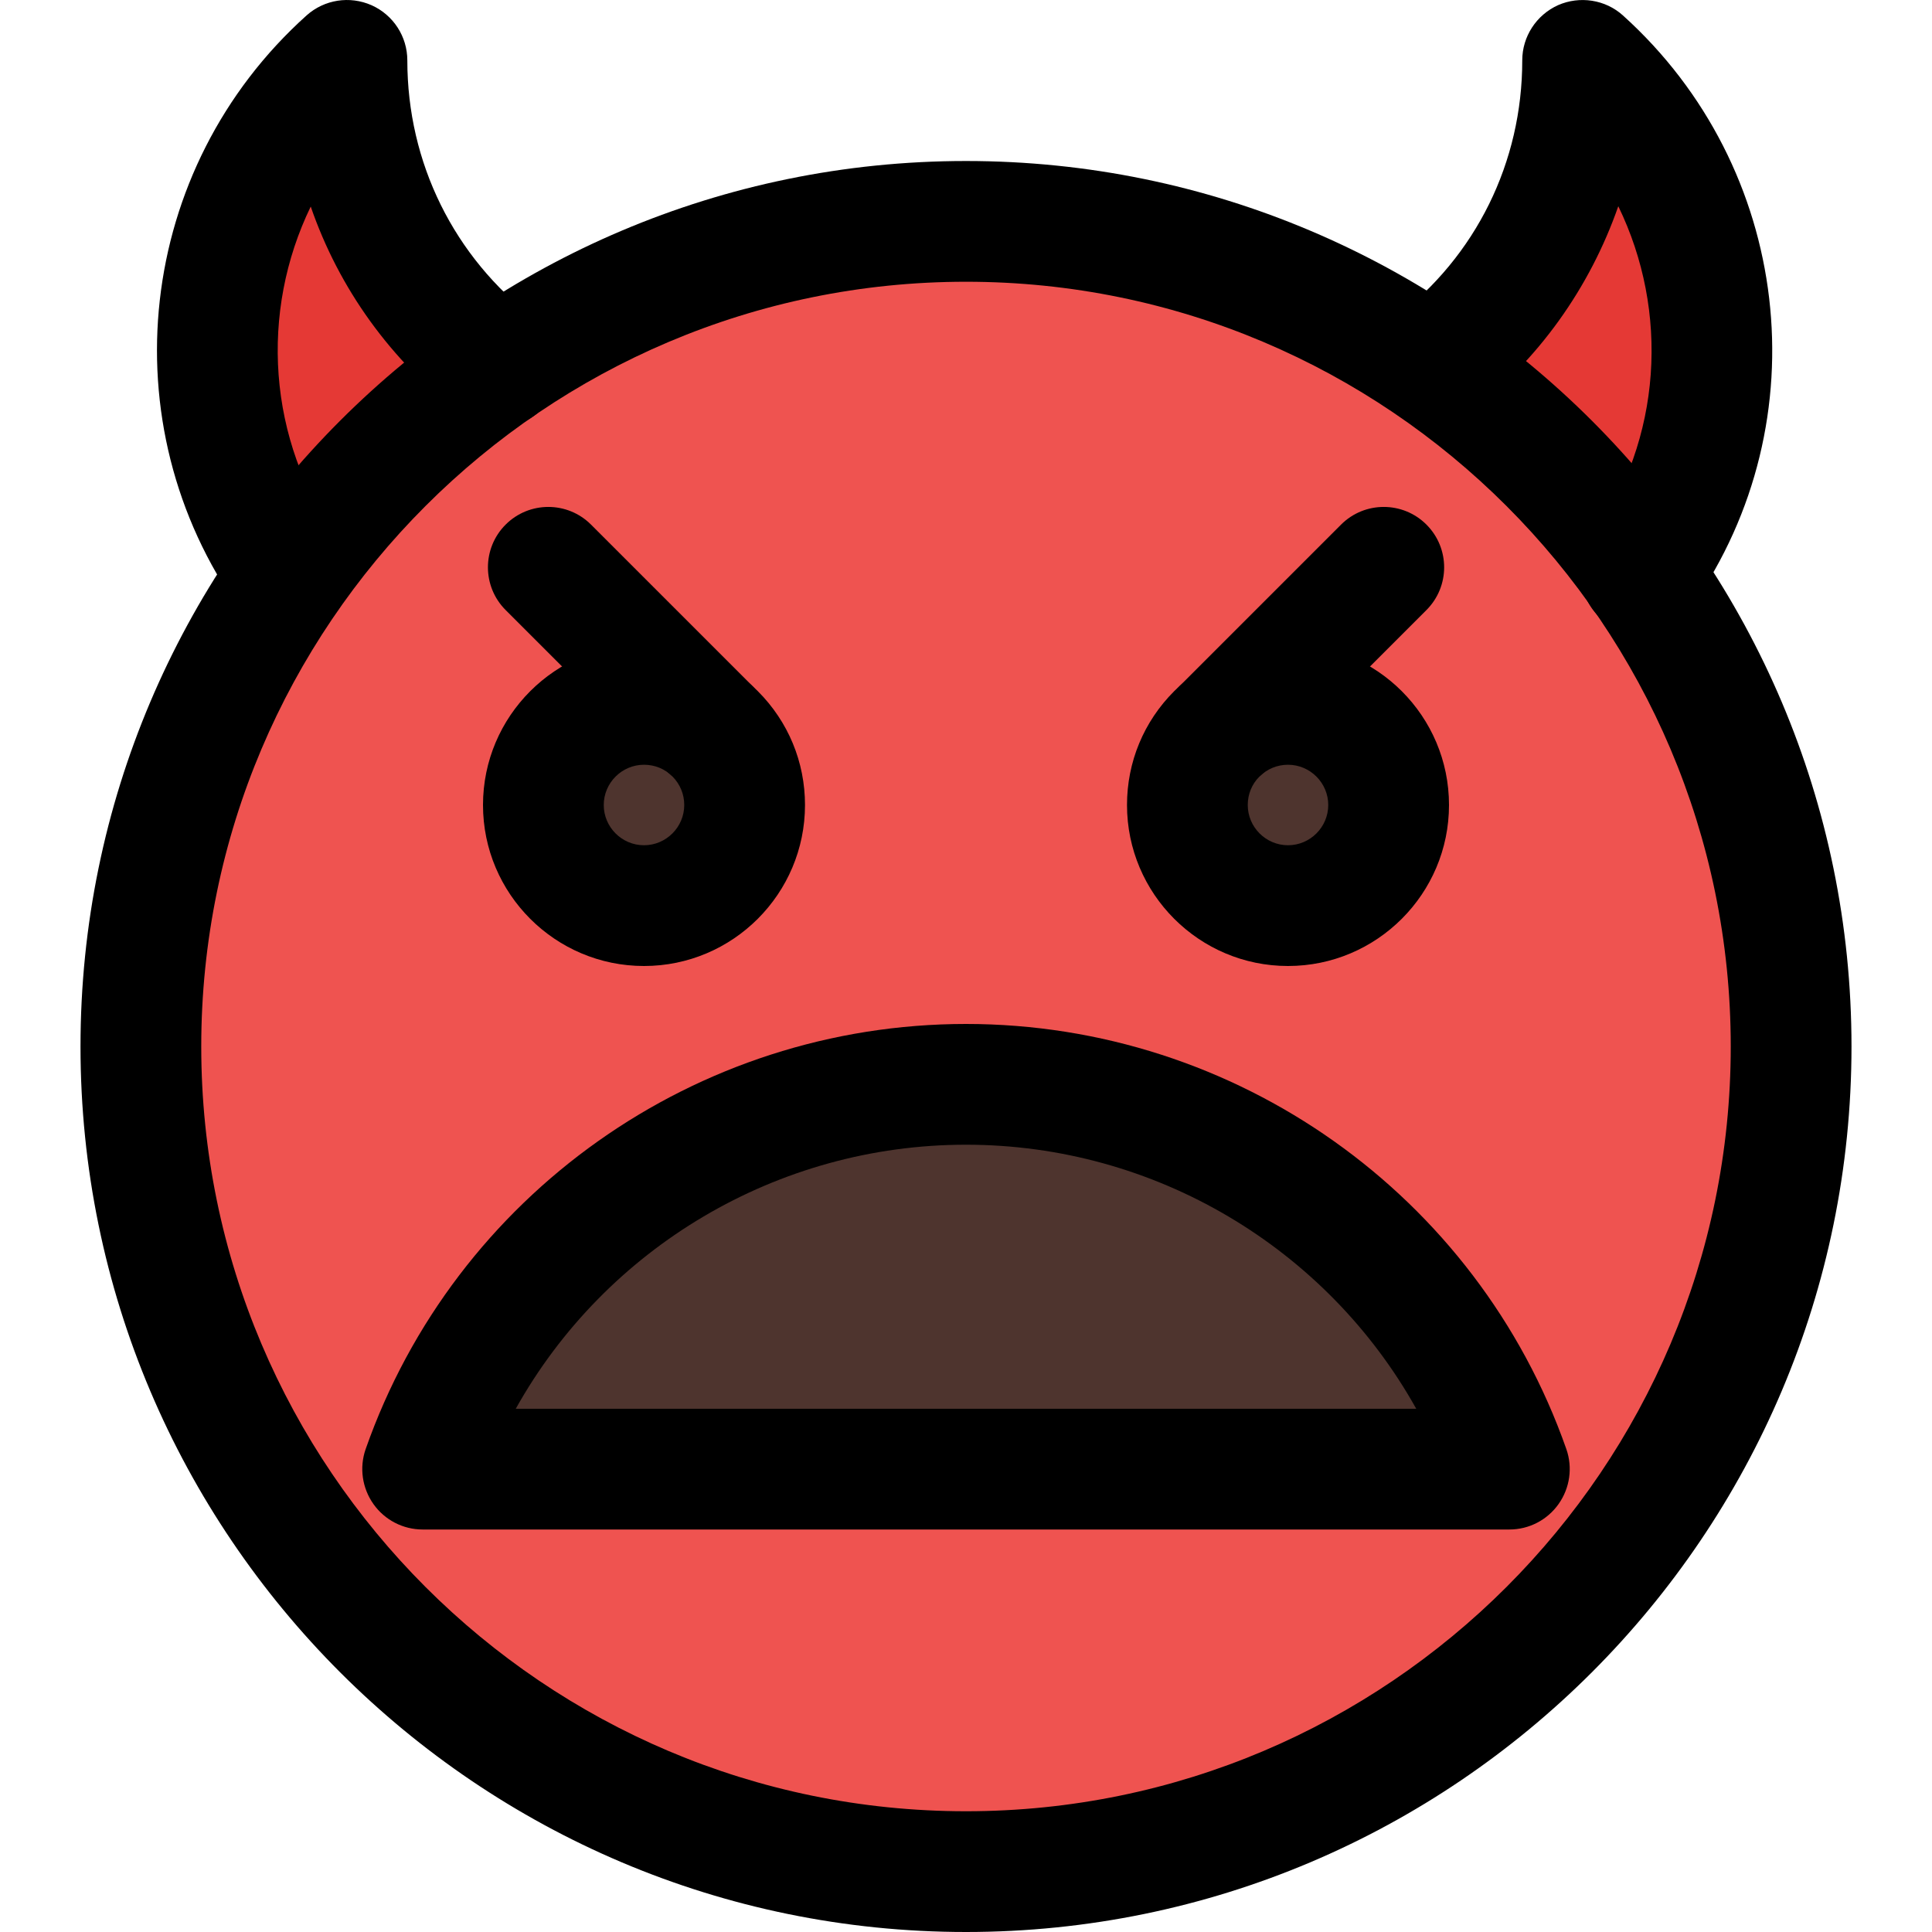 <svg enable-background="new 0 0 24 24" height="512" viewBox="0 0 24 24" width="512" xmlns="http://www.w3.org/2000/svg"><path d="m20.048.926c-.179-.161-.435-.201-.653-.103-.219.098-.36.315-.36.555 0 1.017-.457 1.958-1.254 2.581-.264.207-.31.589-.104.853s.589.31.853.104c.02-.015.035-.034.055-.05l1.215 1.217c-.02.031-.035.064-.057.094-.192.275-.125.654.151.846.106.074.227.11.348.11.192 0 .38-.091.499-.26 1.301-1.865 1.003-4.422-.693-5.947z" fill="#e53935"/><path d="m4.937 1.378c0-.24-.141-.457-.36-.555-.218-.098-.475-.058-.654.103-1.696 1.525-1.994 4.082-.692 5.947.118.169.307.26.499.26.12 0 .241-.036.347-.109.275-.192.343-.571.151-.846-.021-.03-.036-.063-.057-.094l1.216-1.216c.019.016.035.034.055.05.264.206.647.16.853-.104s.16-.646-.104-.853c-.797-.625-1.254-1.566-1.254-2.583z" fill="#e53935"/><circle cx="12" cy="12.976" fill="#ef5350" r="9.9"/><g fill="#4e342e"><path d="m16.57 8.449.573-.573c.237-.237.237-.622 0-.859s-.622-.237-.859 0l-1.62 1.62c-.004.004-.006.011-.01.015-.016.015-.034.026-.05.041-.305.307-.474.713-.474 1.145 0 .893.727 1.62 1.62 1.62s1.62-.727 1.62-1.62c0-.592-.323-1.106-.8-1.389z"/><path d="m9.346 8.653c-.004-.005-.006-.011-.01-.015l-1.62-1.62c-.237-.237-.622-.237-.859 0s-.237.622 0 .859l.573.572c-.476.282-.8.796-.8 1.389 0 .893.727 1.62 1.62 1.62s1.62-.727 1.62-1.62c0-.432-.168-.838-.474-1.144-.015-.016-.034-.027-.05-.041z"/><path d="m17.468 18.403h-10.936c-.197 0-.381-.096-.495-.256-.114-.161-.143-.366-.078-.552.898-2.559 3.325-4.279 6.041-4.279s5.143 1.72 6.041 4.279c.065.186.036.392-.078.552-.114.161-.299.256-.495.256z"/></g><path d="m12 24c-6.065 0-11-4.935-11-11s4.935-11 11-11 11 4.935 11 11-4.935 11-11 11zm0-20.5c-5.238 0-9.5 4.262-9.5 9.5s4.262 9.5 9.5 9.5 9.5-4.262 9.5-9.5-4.262-9.5-9.5-9.5z"/><path d="m20.39 7.875c-.414 0-.75-.331-.75-.745 0-.155.048-.315.138-.442.874-1.239.959-2.823.325-4.126-.353 1.012-.994 1.916-1.857 2.574-.33.254-.8.188-1.051-.141-.252-.329-.188-.8.141-1.051 1-.764 1.574-1.928 1.574-3.194 0-.296.175-.564.445-.686.269-.118.588-.07.807.129 2.093 1.888 2.46 5.031.862 7.328-.132.212-.367.354-.634.354z"/><path d="m3.591 7.89c-.235 0-.466-.109-.612-.315-1.642-2.311-1.285-5.485.83-7.384.221-.197.535-.246.807-.126.27.121.444.389.444.685 0 1.271.578 2.442 1.587 3.214.328.252.392.723.14 1.052-.251.327-.72.393-1.052.14-.882-.676-1.525-1.574-1.875-2.59-.633 1.306-.544 2.894.341 4.139.24.338.161.806-.177 1.046-.131.094-.284.139-.433.139z"/><path d="m18.75 19h-13.5c-.243 0-.471-.118-.611-.316s-.177-.452-.097-.682c1.108-3.159 4.105-5.282 7.458-5.282s6.35 2.123 7.458 5.282c.08.229.044.483-.097.682s-.368.316-.611.316zm-12.343-1.5h11.186c-1.115-1.998-3.247-3.28-5.593-3.28s-4.478 1.282-5.593 3.28z"/><path d="m16 12c-1.103 0-2-.897-2-2 0-.534.208-1.036.586-1.414s.88-.586 1.414-.586c1.103 0 2 .897 2 2s-.897 2-2 2zm0-2.5c-.134 0-.259.052-.354.146s-.146.22-.146.354c0 .275.225.5.5.5s.5-.225.5-.5-.225-.5-.5-.5z"/><path d="m15.189 9.798c-.192 0-.384-.073-.53-.22-.293-.293-.293-.768 0-1.061l2-2c.293-.293.768-.293 1.061 0s.293.768 0 1.061l-2 2c-.147.147-.338.22-.531.22z"/><path d="m8 12c-1.103 0-2-.897-2-2s.897-2 2-2c.534 0 1.036.208 1.414.586s.586.88.586 1.414c0 1.103-.897 2-2 2zm0-2.5c-.275 0-.5.225-.5.5s.225.5.5.5.5-.225.5-.5c0-.134-.052-.259-.146-.354s-.22-.146-.354-.146z"/><path d="m8.811 9.798c-.192 0-.384-.073-.53-.22l-2-2c-.293-.293-.293-.768 0-1.061s.768-.293 1.061 0l2 2c.293.293.293.768 0 1.061-.148.147-.339.22-.531.22z"/></svg>